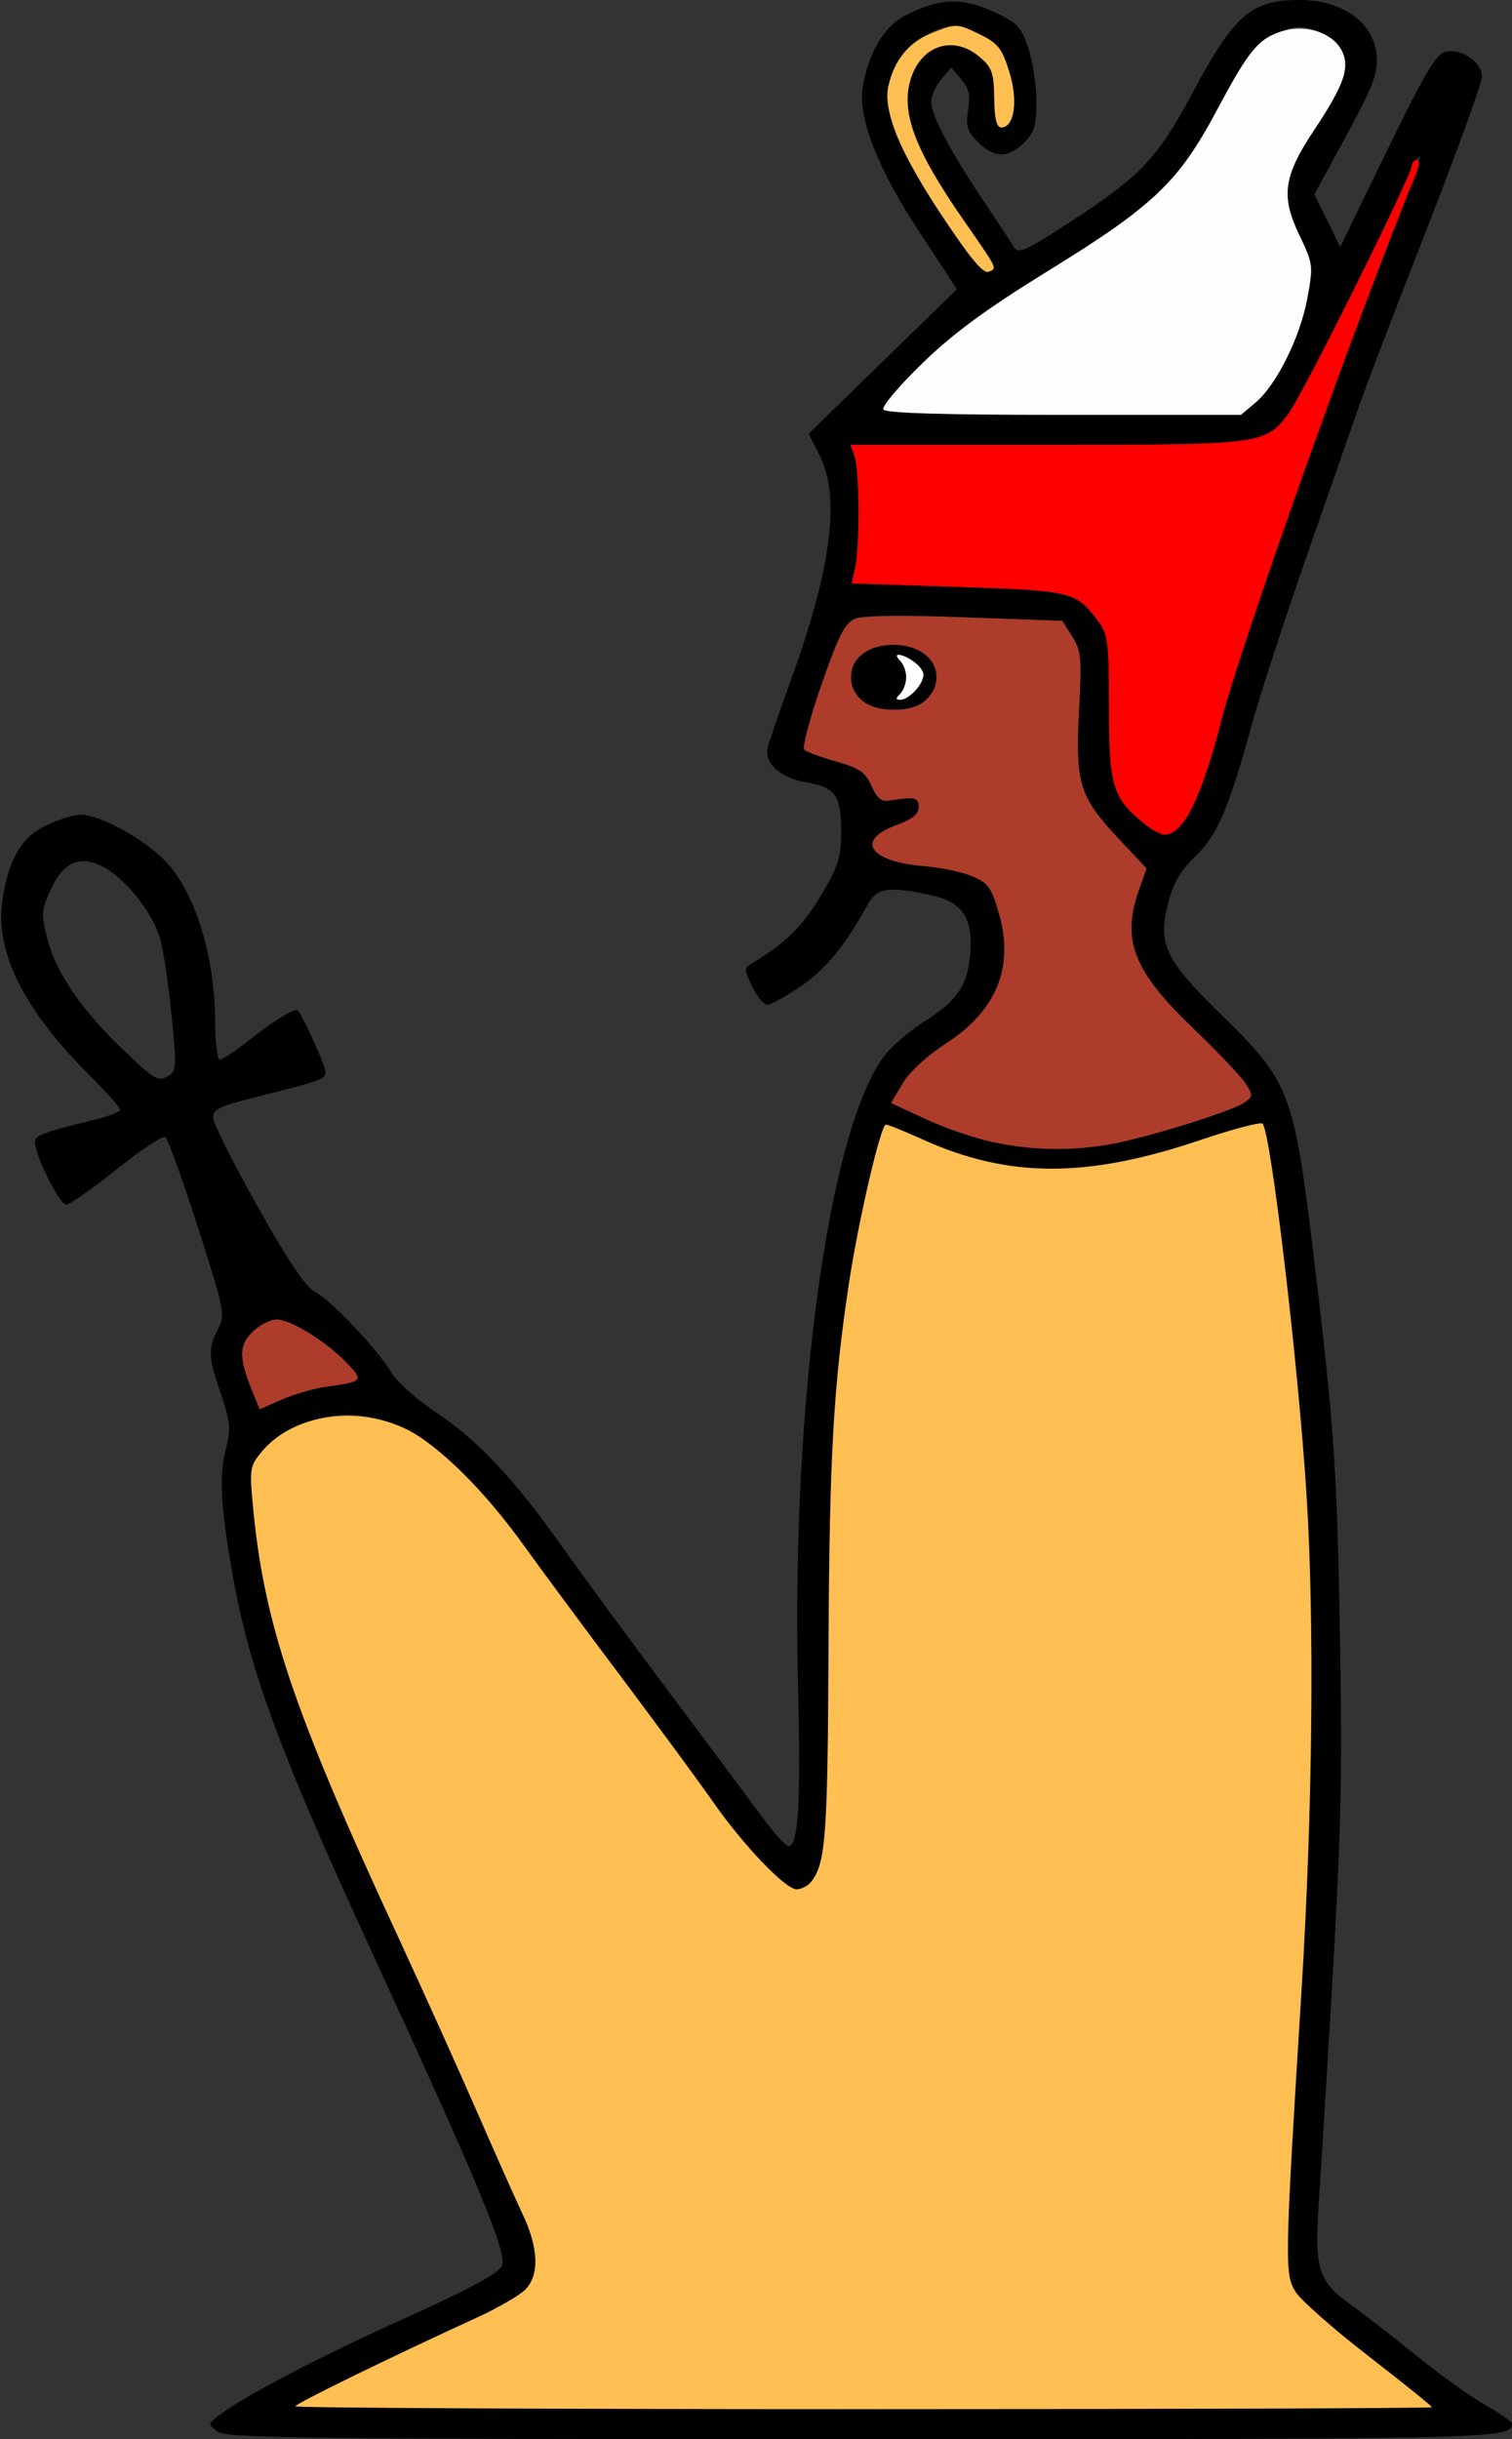 <?xml version="1.0" encoding="UTF-8" standalone="no"?>
<!DOCTYPE svg PUBLIC "-//W3C//DTD SVG 1.1//EN"
"http://www.w3.org/Graphics/SVG/1.1/DTD/svg11.dtd">
<svg width="372px" height="600px"
xmlns="http://www.w3.org/2000/svg" version="1.1">
<rect width="100%" height="100%" fill="#333333" stroke="none"/>
<g transform="translate(0000, 0000) scale(1, 1)">
<path fill="#000000" stroke="none" d="
M 53.51 598.13
C 51.14 596.30 51.14 596.25 53.58 594.36
C 59.68 589.61 77.82 580.11 99.11 570.49
C 115.49 563.09 122.62 559.25 123.50 557.36
C 124.88 554.36 117.86 537.44 91.46 480.12
C 68.98 431.32 61.49 411.10 57.38 388.14
C 54.32 371.10 53.85 363.18 55.49 356.78
C 56.86 351.45 56.74 349.97 54.38 343.00
C 51.23 333.69 51.14 331.76 53.63 326.95
C 55.46 323.43 55.25 322.40 48.68 301.87
C 44.91 290.08 41.29 280.11 40.65 279.71
C 40.00 279.31 34.61 282.89 28.68 287.64
C 22.74 292.41 17.16 296.31 16.27 296.31
C 14.63 296.31 8.62 284.24 8.62 280.95
C 8.62 279.26 10.32 278.63 23.71 275.32
C 26.93 274.54 29.56 273.47 29.56 272.96
C 29.56 272.46 26.04 268.51 21.74 264.20
C 5.75 248.19 -1.24 234.06 0.58 221.57
C 2.08 211.41 5.21 206.00 11.32 203.05
C 14.33 201.60 18.17 200.41 19.86 200.41
C 24.59 200.41 35.44 206.35 40.71 211.84
C 47.94 219.34 52.84 235.13 52.92 251.13
C 52.94 256.36 53.47 260.66 54.09 260.66
C 54.70 260.66 57.91 258.53 61.20 255.93
C 67.38 251.05 72.61 247.86 73.25 248.57
C 74.62 250.11 80.07 262.16 80.07 263.64
C 80.07 265.50 79.23 265.80 61.59 270.22
C 53.94 272.14 52.36 272.95 52.42 274.95
C 52.46 276.30 57.38 286.09 63.35 296.73
C 71.02 310.41 75.18 316.57 77.57 317.82
C 81.48 319.83 92.96 332.00 96.40 337.78
C 97.69 339.97 102.53 344.26 107.15 347.34
C 117.45 354.16 126.52 363.79 138.17 380.27
C 143.06 387.17 154.58 402.85 163.75 415.08
C 172.94 427.33 183.23 441.14 186.62 445.78
C 190.00 450.42 193.33 454.18 194.01 454.13
C 196.46 453.96 197.04 443.93 196.33 414.34
C 194.67 345.12 203.96 277.54 217.60 259.70
C 219.34 257.40 223.77 253.62 227.40 251.29
C 235.51 246.12 237.94 242.59 238.67 234.97
C 239.55 225.97 236.87 221.85 229.08 220.19
C 218.46 217.92 215.72 218.35 213.35 222.70
C 208.01 232.49 203.34 238.20 197.18 242.50
C 193.51 245.04 189.76 247.13 188.85 247.13
C 187.93 247.13 186.23 245.11 185.05 242.66
C 183.01 238.36 183.02 238.13 185.21 236.82
C 193.22 232.05 197.47 227.86 201.93 220.38
C 206.32 212.98 206.94 211.02 206.94 204.42
C 206.94 195.59 205.52 193.64 198.21 192.41
C 192.05 191.36 187.97 187.70 188.85 184.00
C 189.19 182.55 191.79 174.98 194.62 167.21
C 204.51 139.97 206.79 122.32 201.73 112.18
L 198.97 106.68
L 217.20 88.91
L 235.44 71.13
L 226.11 56.93
C 215.96 41.48 211.04 28.91 212.25 21.50
C 213.62 13.07 217.55 6.44 222.73 3.80
C 231.07 -0.44 236.59 -0.70 244.24 2.79
C 250.27 5.55 251.16 6.45 252.97 11.75
C 254.07 15.00 254.98 20.90 254.98 24.86
C 254.98 30.89 254.48 32.58 251.96 35.10
C 248.08 38.96 244.58 38.93 240.62 34.95
C 237.94 32.29 237.56 31.07 238.20 27.09
C 238.78 23.43 238.41 21.75 236.50 19.49
L 234.04 16.60
L 231.58 19.50
C 230.22 21.10 229.11 23.59 229.11 25.05
C 229.11 28.35 233.77 37.18 241.92 49.33
C 245.37 54.48 248.76 59.62 249.44 60.76
C 250.52 62.57 252.26 61.78 263.80 54.27
C 280.56 43.35 284.86 38.83 293.17 23.26
C 303.64 3.63 307.76 0.00 319.65 0.00
C 330.83 0.00 338.74 6.11 338.74 14.74
C 338.74 19.16 337.42 22.14 327.53 40.18
L 323.37 47.79
L 326.55 54.27
L 329.73 60.75
L 341.23 37.11
C 350.43 18.18 353.30 13.32 355.59 12.74
C 359.45 11.78 364.61 15.26 364.61 18.84
C 364.61 20.36 358.45 37.36 350.92 56.61
C 343.40 75.85 335.98 95.19 334.47 99.59
C 332.94 103.99 327.15 120.58 321.60 136.48
C 316.05 152.37 309.91 171.22 307.95 178.36
C 302.33 198.87 299.51 205.43 294.09 210.63
C 290.62 213.96 288.72 217.16 287.52 221.68
C 284.74 232.20 286.48 235.94 300.46 249.59
C 317.46 266.18 318.32 268.46 323.31 309.84
C 328.25 350.77 329.04 362.46 329.71 405.12
C 330.35 445.23 330.05 453.01 324.39 543.06
C 323.43 558.22 324.45 561.28 332.31 566.91
C 335.45 569.16 342.76 574.83 348.55 579.50
C 354.32 584.18 361.97 589.65 365.53 591.65
C 369.09 593.67 372.00 595.71 372.00 596.19
C 372.00 599.93 368.76 600.00 212.47 600.00
C 74.46 600.00 55.62 599.78 53.51 598.13
M 352.29 592.14
C 352.29 591.87 345.29 586.24 336.73 579.61
C 328.17 572.99 320.09 565.87 318.77 563.80
C 316.00 559.44 316.05 556.71 320.23 489.34
C 322.95 445.29 323.42 398.80 321.44 367.62
C 319.39 335.31 312.65 278.46 310.63 276.41
C 310.18 275.94 303.41 277.71 295.63 280.34
C 267.41 289.91 248.14 289.87 226.85 280.23
C 222.49 278.25 218.48 276.64 217.96 276.64
C 216.70 276.64 211.28 299.90 208.92 315.37
C 205.04 340.99 204.06 358.32 203.85 405.12
C 203.64 452.18 203.15 458.58 199.45 463.03
C 198.66 463.98 197.10 464.75 195.97 464.75
C 193.23 464.75 182.83 453.86 175.43 443.24
C 172.13 438.50 161.93 424.65 152.78 412.44
C 143.61 400.24 132.79 385.62 128.72 379.95
C 109.01 352.50 91.44 343.00 74.10 350.45
C 70.58 351.96 66.26 354.89 64.52 356.96
C 61.52 360.53 61.39 361.22 62.19 370.01
C 64.85 399.12 72.05 420.57 97.93 476.40
C 104.20 489.95 112.94 509.32 117.36 519.47
C 121.79 529.61 126.84 540.96 128.59 544.67
C 132.55 553.07 132.76 559.70 129.19 563.26
C 127.75 564.70 122.35 567.81 117.18 570.17
C 95.96 579.89 72.68 591.26 72.68 591.92
C 72.68 592.30 135.58 592.62 212.48 592.62
C 289.38 592.62 352.29 592.40 352.29 592.14
M 80.12 341.14
C 89.30 339.85 89.46 339.68 85.50 335.46
C 80.57 330.21 71.57 324.59 68.07 324.59
C 66.48 324.59 63.77 325.99 62.06 327.70
C 58.71 331.03 58.76 334.16 62.27 342.69
L 63.89 346.65
L 69.26 344.29
C 72.22 342.98 77.10 341.57 80.12 341.14
M 272.93 281.51
C 282.01 279.92 303.29 273.31 306.23 271.16
C 308.30 269.66 308.30 269.37 306.36 266.41
C 305.21 264.66 299.48 258.65 293.63 253.03
C 278.83 238.86 275.85 231.26 280.23 218.85
L 282.08 213.63
L 274.74 205.80
C 265.54 195.98 264.50 192.43 265.49 174.27
C 266.16 161.83 266.00 160.07 263.80 156.59
L 261.35 152.73
L 237.12 151.83
C 221.24 151.23 211.95 151.35 210.13 152.19
C 208.01 153.15 206.12 156.98 202.11 168.45
C 199.23 176.70 197.33 183.90 197.90 184.43
C 198.47 184.95 202.01 186.26 205.78 187.33
C 211.51 188.96 212.91 189.93 214.41 193.30
C 215.69 196.23 216.86 197.23 218.64 196.94
C 225.12 195.93 226.03 196.12 226.03 198.53
C 226.03 200.29 224.49 201.52 220.49 202.99
C 210.38 206.72 213.90 211.93 227.26 213.04
C 231.33 213.37 236.69 214.49 239.15 215.52
C 243.12 217.17 243.91 218.25 245.74 224.56
C 249.60 237.79 245.27 248.53 232.84 256.62
C 228.02 259.76 223.75 263.69 222.05 266.58
L 219.23 271.34
L 227.79 275.29
C 242.60 282.10 257.67 284.18 272.93 281.51
M 41.83 264.41
C 43.37 263.43 43.42 261.30 42.18 249.36
C 41.39 241.71 40.14 233.39 39.40 230.88
C 37.61 224.64 31.03 216.30 25.63 213.37
C 19.66 210.15 15.51 211.97 12.29 219.23
C 10.14 224.09 10.09 225.06 11.70 231.12
C 13.88 239.41 20.00 248.35 30.12 258.05
C 38.33 265.93 38.92 266.24 41.83 264.41
M 290.57 203.00
C 293.37 200.20 297.12 190.48 300.52 177.17
C 304.31 162.37 325.01 102.93 338.20 68.98
C 344.62 52.46 349.63 38.73 349.34 38.45
C 349.05 38.16 347.27 41.42 345.37 45.70
C 338.31 61.62 319.93 97.88 316.91 101.88
C 311.25 109.34 310.53 109.43 257.39 109.43
L 209.24 109.43
L 210.24 112.19
C 211.47 115.57 211.57 134.42 210.39 139.70
L 209.53 143.52
L 235.64 144.37
C 263.94 145.29 264.75 145.49 270.30 152.95
C 272.58 156.01 272.84 158.10 272.84 173.77
C 272.84 193.02 273.70 196.07 280.90 202.11
C 285.45 205.93 287.45 206.11 290.57 203.00
M 308.88 99.04
C 314.04 94.70 319.86 83.03 321.63 73.43
C 323.12 65.34 323.07 64.93 319.69 57.87
C 315.02 48.11 315.72 43.52 323.76 31.29
C 327.19 26.08 330.34 20.21 330.78 18.25
C 331.83 13.48 328.94 9.22 323.44 7.40
C 319.81 6.21 318.31 6.36 313.85 8.34
C 309.35 10.33 307.75 12.14 303.16 20.40
C 288.02 47.58 287.03 48.59 257.74 66.70
C 242.65 76.02 234.63 81.92 226.94 89.36
C 221.22 94.88 216.91 100.01 217.35 100.73
C 217.92 101.63 232.04 102.05 261.73 102.05
L 305.30 102.05
L 308.88 99.04
M 244.28 64.73
C 243.82 63.96 240.56 59.16 237.03 54.10
C 224.91 36.64 221.46 27.28 224.16 19.14
C 226.86 10.99 234.73 8.61 241.05 14.03
C 244.08 16.62 244.52 17.90 244.61 24.17
C 244.68 29.29 245.19 31.35 246.36 31.35
C 249.58 31.35 250.53 24.69 248.30 17.63
C 246.55 12.09 245.47 10.66 241.42 8.59
C 235.39 5.53 233.90 5.55 227.75 8.68
C 224.22 10.48 222.08 12.71 220.43 16.36
C 217.57 22.65 217.53 23.70 219.90 31.68
C 222.47 40.33 240.72 67.82 243.24 66.85
C 244.26 66.45 244.73 65.51 244.28 64.73"/>
<path fill="#000000" stroke="none" d="
M 211.87 172.13
C 206.05 166.33 210.62 158.61 219.87 158.61
C 226.28 158.61 230.34 161.70 230.34 166.60
C 230.34 171.49 226.28 174.59 219.87 174.59
C 215.97 174.59 213.60 173.86 211.87 172.13
M 225.39 169.70
C 228.08 167.02 227.59 164.11 224.12 162.26
C 221.04 160.62 219.69 160.76 221.48 162.54
C 222.29 163.35 222.95 165.17 222.95 166.60
C 222.95 168.02 222.29 169.84 221.48 170.66
C 220.33 171.80 220.33 172.13 221.48 172.13
C 222.29 172.13 224.05 171.04 225.39 169.70"/>
<path fill="#ffbf53" stroke="none" d="
M 72.68 591.92
C 72.68 591.26 95.96 579.89 117.18 570.17
C 122.35 567.81 127.75 564.70 129.19 563.26
C 132.76 559.70 132.55 553.07 128.59 544.67
C 126.84 540.96 121.79 529.61 117.36 519.47
C 112.94 509.32 104.20 489.95 97.93 476.40
C 72.05 420.57 64.85 399.12 62.19 370.01
C 61.39 361.22 61.52 360.53 64.52 356.96
C 72.16 347.89 87.96 345.55 100.22 351.68
C 107.87 355.50 119.31 366.85 128.72 379.95
C 132.79 385.62 143.61 400.24 152.78 412.44
C 161.93 424.65 172.13 438.50 175.43 443.24
C 182.83 453.86 193.23 464.75 195.97 464.75
C 197.10 464.75 198.66 463.98 199.45 463.03
C 203.15 458.58 203.64 452.18 203.85 405.12
C 204.06 358.32 205.04 340.99 208.92 315.37
C 211.28 299.90 216.70 276.64 217.96 276.64
C 218.48 276.64 222.49 278.25 226.85 280.23
C 248.14 289.87 267.41 289.91 295.63 280.34
C 303.41 277.71 310.18 275.94 310.63 276.41
C 312.65 278.46 319.39 335.31 321.44 367.62
C 323.42 398.80 322.95 445.29 320.23 489.34
C 316.05 556.71 316.00 559.44 318.77 563.80
C 320.09 565.87 328.17 572.99 336.73 579.61
C 345.29 586.24 352.29 591.87 352.29 592.14
C 352.29 592.40 289.38 592.62 212.48 592.62
C 135.58 592.62 72.68 592.30 72.68 591.92"/>
<path fill="#ffbf53" stroke="none" d="
M 231.55 52.75
C 221.39 37.40 217.24 27.28 218.59 21.14
C 220.02 14.63 223.75 10.20 229.72 7.93
C 235.33 5.79 235.57 5.80 240.83 8.35
C 245.54 10.64 246.46 11.75 248.29 17.58
C 250.53 24.68 249.60 31.35 246.36 31.35
C 245.19 31.35 244.68 29.29 244.61 24.17
C 244.52 17.90 244.08 16.62 241.05 14.03
C 234.73 8.61 226.86 10.99 224.16 19.14
C 221.46 27.28 224.91 36.64 237.03 54.10
C 245.53 66.33 245.38 66.04 243.24 66.85
C 241.87 67.38 238.67 63.52 231.55 52.75"/>
<path fill="#fefefe" stroke="none" d="
M 221.48 170.66
C 222.29 169.84 222.95 168.02 222.95 166.60
C 222.95 165.17 222.29 163.35 221.48 162.54
C 220.66 161.73 220.42 161.07 220.95 161.07
C 222.87 161.07 226.38 163.52 227.09 165.36
C 227.88 167.40 223.95 172.13 221.48 172.13
C 220.33 172.13 220.33 171.80 221.48 170.66"/>
<path fill="#fefefe" stroke="none" d="
M 217.35 100.73
C 216.91 100.01 221.22 94.88 226.94 89.36
C 234.70 81.85 242.61 76.06 258.17 66.45
C 283.78 50.66 290.10 44.63 299.34 27.22
C 307.33 12.15 309.79 9.23 315.97 7.52
C 321.77 5.94 328.23 8.30 330.27 12.75
C 332.11 16.80 330.51 21.20 323.25 32.10
C 315.76 43.36 315.08 48.23 319.69 57.87
C 323.07 64.93 323.12 65.34 321.63 73.43
C 319.86 83.03 314.04 94.70 308.88 99.04
L 305.30 102.05
L 261.73 102.05
C 232.04 102.05 217.92 101.63 217.35 100.73"/>
<path fill="#ff0000" stroke="none" d="
M 280.90 202.11
C 273.70 196.07 272.84 193.02 272.84 173.77
C 272.84 158.10 272.58 156.01 270.30 152.95
C 264.75 145.49 263.94 145.29 235.64 144.37
L 209.53 143.52
L 210.39 139.70
C 211.57 134.42 211.47 115.57 210.24 112.19
L 209.24 109.43
L 257.39 109.43
C 310.62 109.43 311.22 109.35 317.00 101.78
C 320.39 97.35 347.36 43.11 347.36 40.73
C 347.36 39.97 347.93 39.34 348.61 39.34
C 349.37 39.34 349.20 40.92 348.19 43.34
C 335.06 74.82 305.41 158.07 300.52 177.17
C 295.65 196.19 291.11 205.33 286.49 205.33
C 285.52 205.33 283.00 203.88 280.90 202.11"/>
<path fill="#ae3c2a" stroke="none" d="
M 62.27 342.69
C 58.76 334.16 58.71 331.03 62.06 327.70
C 63.77 325.99 66.48 324.59 68.07 324.59
C 71.57 324.59 80.57 330.21 85.50 335.46
C 89.46 339.68 89.30 339.85 80.12 341.14
C 77.10 341.57 72.22 342.98 69.26 344.29
L 63.89 346.65
L 62.27 342.69"/>
<path fill="#ae3c2a" stroke="none" d="
M 244.13 280.91
C 239.85 279.98 232.50 277.45 227.79 275.29
L 219.23 271.34
L 222.05 266.58
C 223.75 263.69 228.02 259.76 232.84 256.62
C 245.27 248.53 249.60 237.79 245.74 224.56
C 243.91 218.25 243.12 217.17 239.15 215.52
C 236.69 214.49 231.33 213.37 227.26 213.04
C 213.90 211.93 210.38 206.72 220.49 202.99
C 224.49 201.52 226.03 200.29 226.03 198.53
C 226.03 196.12 225.12 195.93 218.64 196.94
C 216.86 197.23 215.69 196.23 214.41 193.30
C 212.91 189.93 211.51 188.96 205.78 187.33
C 202.01 186.26 198.47 184.95 197.90 184.43
C 197.33 183.90 199.22 176.72 202.10 168.47
C 206.52 155.83 207.85 153.28 210.52 152.24
C 212.56 151.45 222.37 151.32 237.53 151.87
L 261.35 152.73
L 263.80 156.59
C 266.00 160.07 266.16 161.83 265.49 174.27
C 264.50 192.43 265.54 195.98 274.74 205.80
L 282.08 213.63
L 280.23 218.85
C 275.85 231.26 278.83 238.86 293.63 253.03
C 299.48 258.65 305.21 264.66 306.36 266.41
C 308.30 269.37 308.30 269.66 306.23 271.16
C 303.29 273.31 282.01 279.92 272.93 281.51
C 263.33 283.18 253.71 282.98 244.13 280.91
M 227.88 172.13
C 233.69 166.33 229.12 158.61 219.87 158.61
C 213.47 158.61 209.40 161.70 209.40 166.60
C 209.40 171.49 213.47 174.59 219.87 174.59
C 223.78 174.59 226.14 173.86 227.88 172.13"/>
</g>
</svg>
